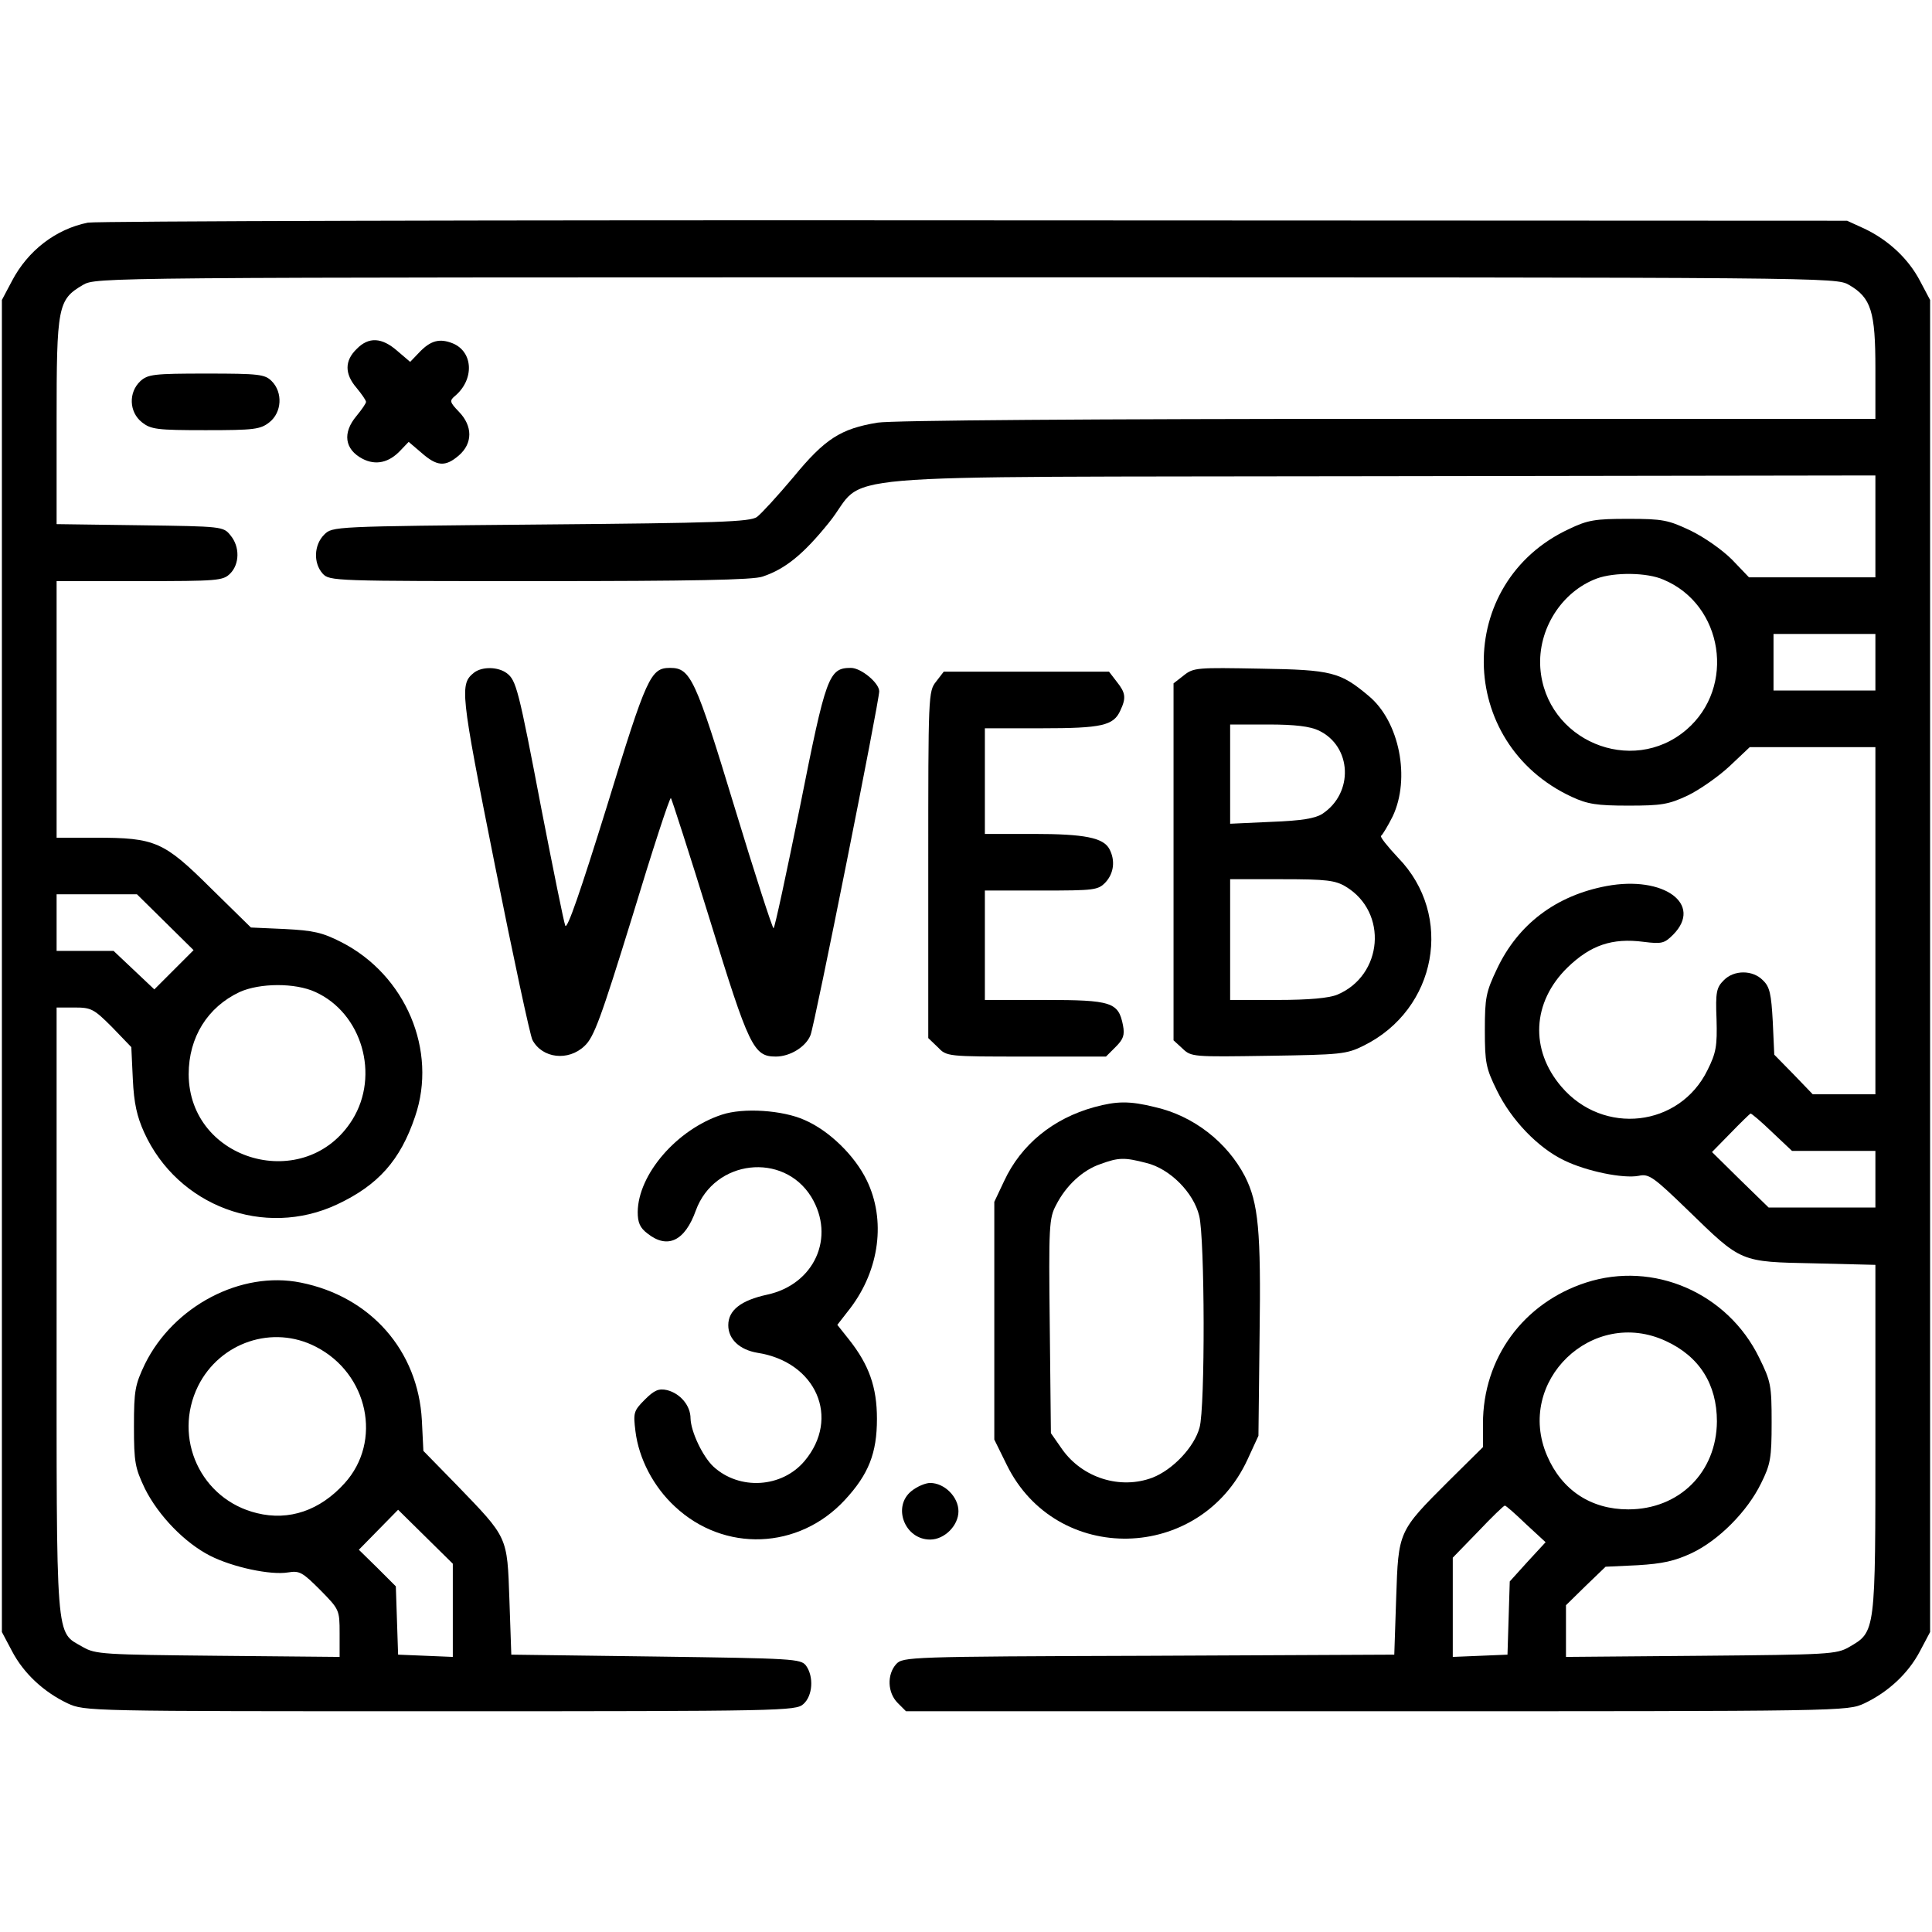 <?xml version="1.0" standalone="no"?>
<!DOCTYPE svg PUBLIC "-//W3C//DTD SVG 20010904//EN"
 "http://www.w3.org/TR/2001/REC-SVG-20010904/DTD/svg10.dtd">
<svg version="1.0" xmlns="http://www.w3.org/2000/svg"
 width="512pt" height="512pt" viewBox="0 0 512 512"
 preserveAspectRatio="xMidYMid meet">

<g transform="translate(0,512) scale(0.1,-0.1)"
fill="#000000" stroke="none">
<path d="M233 4530 c-85 -17 -159 -74 -201 -154 l-27 -51 0 -1765 0 -1765 27
-51 c31 -59 84 -108 147 -138 46 -21 51 -21 987 -21 912 0 943 1 963 19 25 22
28 73 7 102 -14 18 -33 19 -398 24 l-383 5 -5 145 c-6 170 -3 163 -140 305
l-88 90 -4 81 c-10 185 -136 328 -321 365 -158 32 -337 -62 -413 -216 -26 -55
-29 -69 -29 -165 0 -96 3 -110 29 -165 36 -72 106 -144 173 -178 59 -30 160
-52 207 -44 30 5 38 0 85 -47 50 -51 51 -52 51 -114 l0 -63 -322 3 c-304 3
-325 4 -358 23 -74 43 -70 -4 -70 893 l0 802 48 0 c44 0 51 -4 99 -52 l51 -53
4 -85 c3 -64 11 -99 30 -141 89 -196 319 -281 511 -191 109 51 168 117 207
233 60 175 -25 375 -195 462 -51 26 -74 31 -150 35 l-90 4 -106 104 c-125 124
-147 134 -306 134 l-103 0 0 340 0 340 220 0 c207 0 221 1 240 20 25 25 26 71
1 101 -19 24 -22 24 -240 27 l-221 3 0 272 c0 305 3 323 70 362 35 20 40 20
2340 20 2300 0 2305 0 2340 -20 59 -34 70 -71 70 -222 l0 -133 -1292 0 c-779
0 -1316 -4 -1352 -10 -98 -16 -140 -43 -223 -144 -42 -50 -86 -98 -97 -106
-18 -13 -104 -16 -573 -20 -552 -5 -552 -5 -574 -27 -27 -27 -29 -75 -4 -103
18 -20 30 -20 575 -20 399 0 567 3 591 12 60 20 108 59 175 142 111 136 -74
121 1451 124 l1323 2 0 -135 0 -135 -168 0 -167 0 -45 47 c-26 26 -73 59 -110
77 -59 28 -74 31 -165 31 -88 0 -107 -3 -157 -27 -305 -142 -300 -568 8 -710
41 -19 66 -23 149 -23 88 0 107 3 158 27 31 15 81 50 110 77 l54 51 166 0 167
0 0 -460 0 -460 -83 0 -83 0 -51 53 -51 52 -4 88 c-4 73 -8 92 -26 109 -27 28
-77 28 -104 0 -19 -19 -22 -31 -19 -103 2 -71 -1 -89 -24 -135 -74 -151 -276
-174 -387 -44 -84 98 -78 224 16 316 61 59 118 79 202 68 48 -6 55 -4 78 19
80 81 -25 157 -176 129 -134 -25 -235 -101 -291 -220 -29 -61 -32 -76 -32
-162 0 -87 3 -101 32 -160 38 -78 109 -152 178 -185 59 -29 157 -49 198 -41
27 6 39 -3 132 -93 141 -137 136 -135 333 -139 l162 -4 0 -461 c0 -516 1 -511
-70 -552 -33 -19 -54 -20 -392 -23 l-358 -3 0 68 0 69 52 51 53 51 85 4 c66 4
98 11 143 32 72 34 148 111 184 185 25 50 28 67 28 161 0 99 -2 109 -33 172
-84 172 -280 257 -459 199 -166 -54 -273 -200 -273 -374 l0 -62 -91 -90 c-134
-134 -133 -132 -139 -310 l-5 -150 -651 -3 c-637 -2 -651 -3 -669 -22 -25 -28
-23 -76 4 -103 l22 -22 1247 0 c1247 0 1247 0 1293 21 63 30 116 79 147 138
l27 51 0 1765 0 1765 -27 51 c-31 59 -84 108 -147 138 l-46 21 -2310 1 c-1270
1 -2329 -2 -2352 -6z m4175 -946 c159 -66 193 -285 61 -398 -145 -124 -373
-28 -387 164 -7 102 56 202 150 237 47 17 133 16 176 -3z m562 -219 l0 -75
-135 0 -135 0 0 75 0 75 135 0 135 0 0 -75z m-4532 -689 l75 -74 -52 -52 -52
-52 -54 51 -54 51 -75 0 -76 0 0 75 0 75 106 0 107 0 75 -74z m398 -185 c123
-56 171 -220 98 -338 -123 -198 -433 -112 -434 120 0 98 50 178 135 218 53 24
147 25 201 0z m3860 -371 l53 -50 110 0 111 0 0 -75 0 -75 -141 0 -142 0 -75
73 -75 74 49 50 c27 28 51 51 53 52 2 1 28 -21 57 -49z m-281 -554 c89 -41
135 -115 135 -213 -1 -135 -100 -233 -235 -233 -99 0 -176 51 -215 142 -85
197 120 395 315 304z m-3578 -15 c139 -71 177 -251 76 -362 -65 -72 -147 -100
-232 -79 -149 36 -224 199 -156 337 58 116 198 163 312 104z m3207 -470 l52
-48 -48 -52 -47 -52 -3 -97 -3 -97 -72 -3 -73 -3 0 132 0 131 67 69 c36 38 68
69 71 69 3 0 28 -22 56 -49z m-2844 -229 l0 -123 -72 3 -73 3 -3 91 -3 90 -49
49 -49 48 52 53 52 53 73 -72 72 -71 0 -124z"/>
<path d="M945 4195 c-32 -31 -32 -66 0 -103 14 -17 25 -33 25 -37 0 -4 -11
-20 -25 -37 -38 -45 -32 -89 16 -114 35 -18 70 -10 100 22 l22 23 34 -29 c41
-36 63 -38 99 -7 37 32 37 78 0 116 -24 25 -25 29 -11 41 52 43 50 117 -5 140
-35 14 -59 8 -90 -25 l-23 -24 -34 29 c-41 36 -76 38 -108 5z"/>
<path d="M372 4110 c-32 -30 -30 -82 4 -109 24 -19 40 -21 169 -21 129 0 145
2 169 21 33 26 36 79 6 109 -18 18 -33 20 -173 20 -140 0 -155 -2 -175 -20z"/>
<path d="M1257 3338 c-39 -31 -38 -47 54 -508 49 -245 94 -455 100 -466 26
-49 95 -57 138 -16 25 23 43 72 127 344 53 175 99 316 102 313 2 -2 49 -147
103 -322 104 -338 116 -363 175 -363 38 0 80 26 92 57 11 27 182 884 182 911
0 22 -48 62 -75 62 -59 0 -66 -21 -135 -368 -36 -177 -67 -322 -70 -322 -3 0
-50 145 -104 323 -103 339 -116 367 -170 367 -52 0 -62 -22 -168 -368 -69
-222 -105 -327 -110 -315 -4 10 -32 149 -63 308 -61 320 -67 342 -92 361 -23
17 -64 18 -86 2z"/>
<path d="M3137 3330 l-27 -21 0 -473 0 -473 24 -22 c23 -22 28 -22 227 -19
192 3 207 4 253 27 194 96 240 345 91 498 -28 30 -49 56 -45 58 4 3 18 26 31
52 47 100 18 250 -63 318 -76 64 -98 70 -288 73 -167 3 -177 3 -203 -18z m358
-146 c88 -42 93 -166 9 -221 -19 -12 -55 -18 -135 -21 l-109 -5 0 132 0 131
101 0 c71 0 111 -5 134 -16z m72 -414 c112 -68 98 -235 -23 -286 -22 -9 -74
-14 -159 -14 l-125 0 0 160 0 160 138 0 c118 0 141 -3 169 -20z"/>
<path d="M2481 3314 c-21 -26 -21 -36 -21 -486 l0 -459 25 -24 c24 -25 24 -25
235 -25 l211 0 26 26 c20 20 24 31 19 57 -12 61 -30 67 -207 67 l-159 0 0 145
0 145 150 0 c141 0 150 1 170 22 22 24 26 58 10 88 -16 30 -66 40 -201 40
l-129 0 0 140 0 140 150 0 c160 0 191 7 209 47 16 34 14 47 -10 77 l-20 26
-219 0 -219 0 -20 -26z"/>
<path d="M2900 2186 c-109 -30 -194 -99 -239 -196 l-26 -55 0 -315 0 -315 33
-67 c131 -267 512 -259 638 14 l29 63 3 265 c4 279 -3 352 -39 423 -47 90
-136 160 -238 183 -68 17 -102 16 -161 0z m138 -148 c62 -15 125 -78 140 -140
15 -60 16 -508 1 -561 -14 -52 -71 -112 -125 -133 -85 -32 -185 -1 -239 75
l-30 43 -3 283 c-3 265 -2 287 17 322 26 51 70 92 117 108 49 18 64 18 122 3z"/>
<path d="M1913 2166 c-119 -39 -222 -158 -223 -258 0 -28 6 -42 26 -57 53 -42
99 -20 128 61 49 135 232 156 306 36 65 -107 8 -232 -117 -259 -69 -15 -103
-41 -103 -81 0 -37 30 -65 77 -73 156 -24 221 -173 125 -287 -60 -71 -172 -78
-241 -15 -29 27 -60 93 -61 128 0 34 -27 66 -62 75 -22 5 -34 0 -59 -25 -30
-30 -31 -35 -25 -84 9 -73 48 -147 104 -199 131 -123 329 -115 451 17 63 68
85 124 85 215 0 84 -21 143 -74 210 l-31 39 35 45 c77 102 94 233 43 338 -32
66 -100 132 -165 160 -58 26 -162 33 -219 14z"/>
<path d="M2416 1169 c-52 -41 -19 -129 49 -129 38 0 75 37 75 75 0 38 -37 75
-75 75 -12 0 -34 -9 -49 -21z"/>
</g>
</svg>
